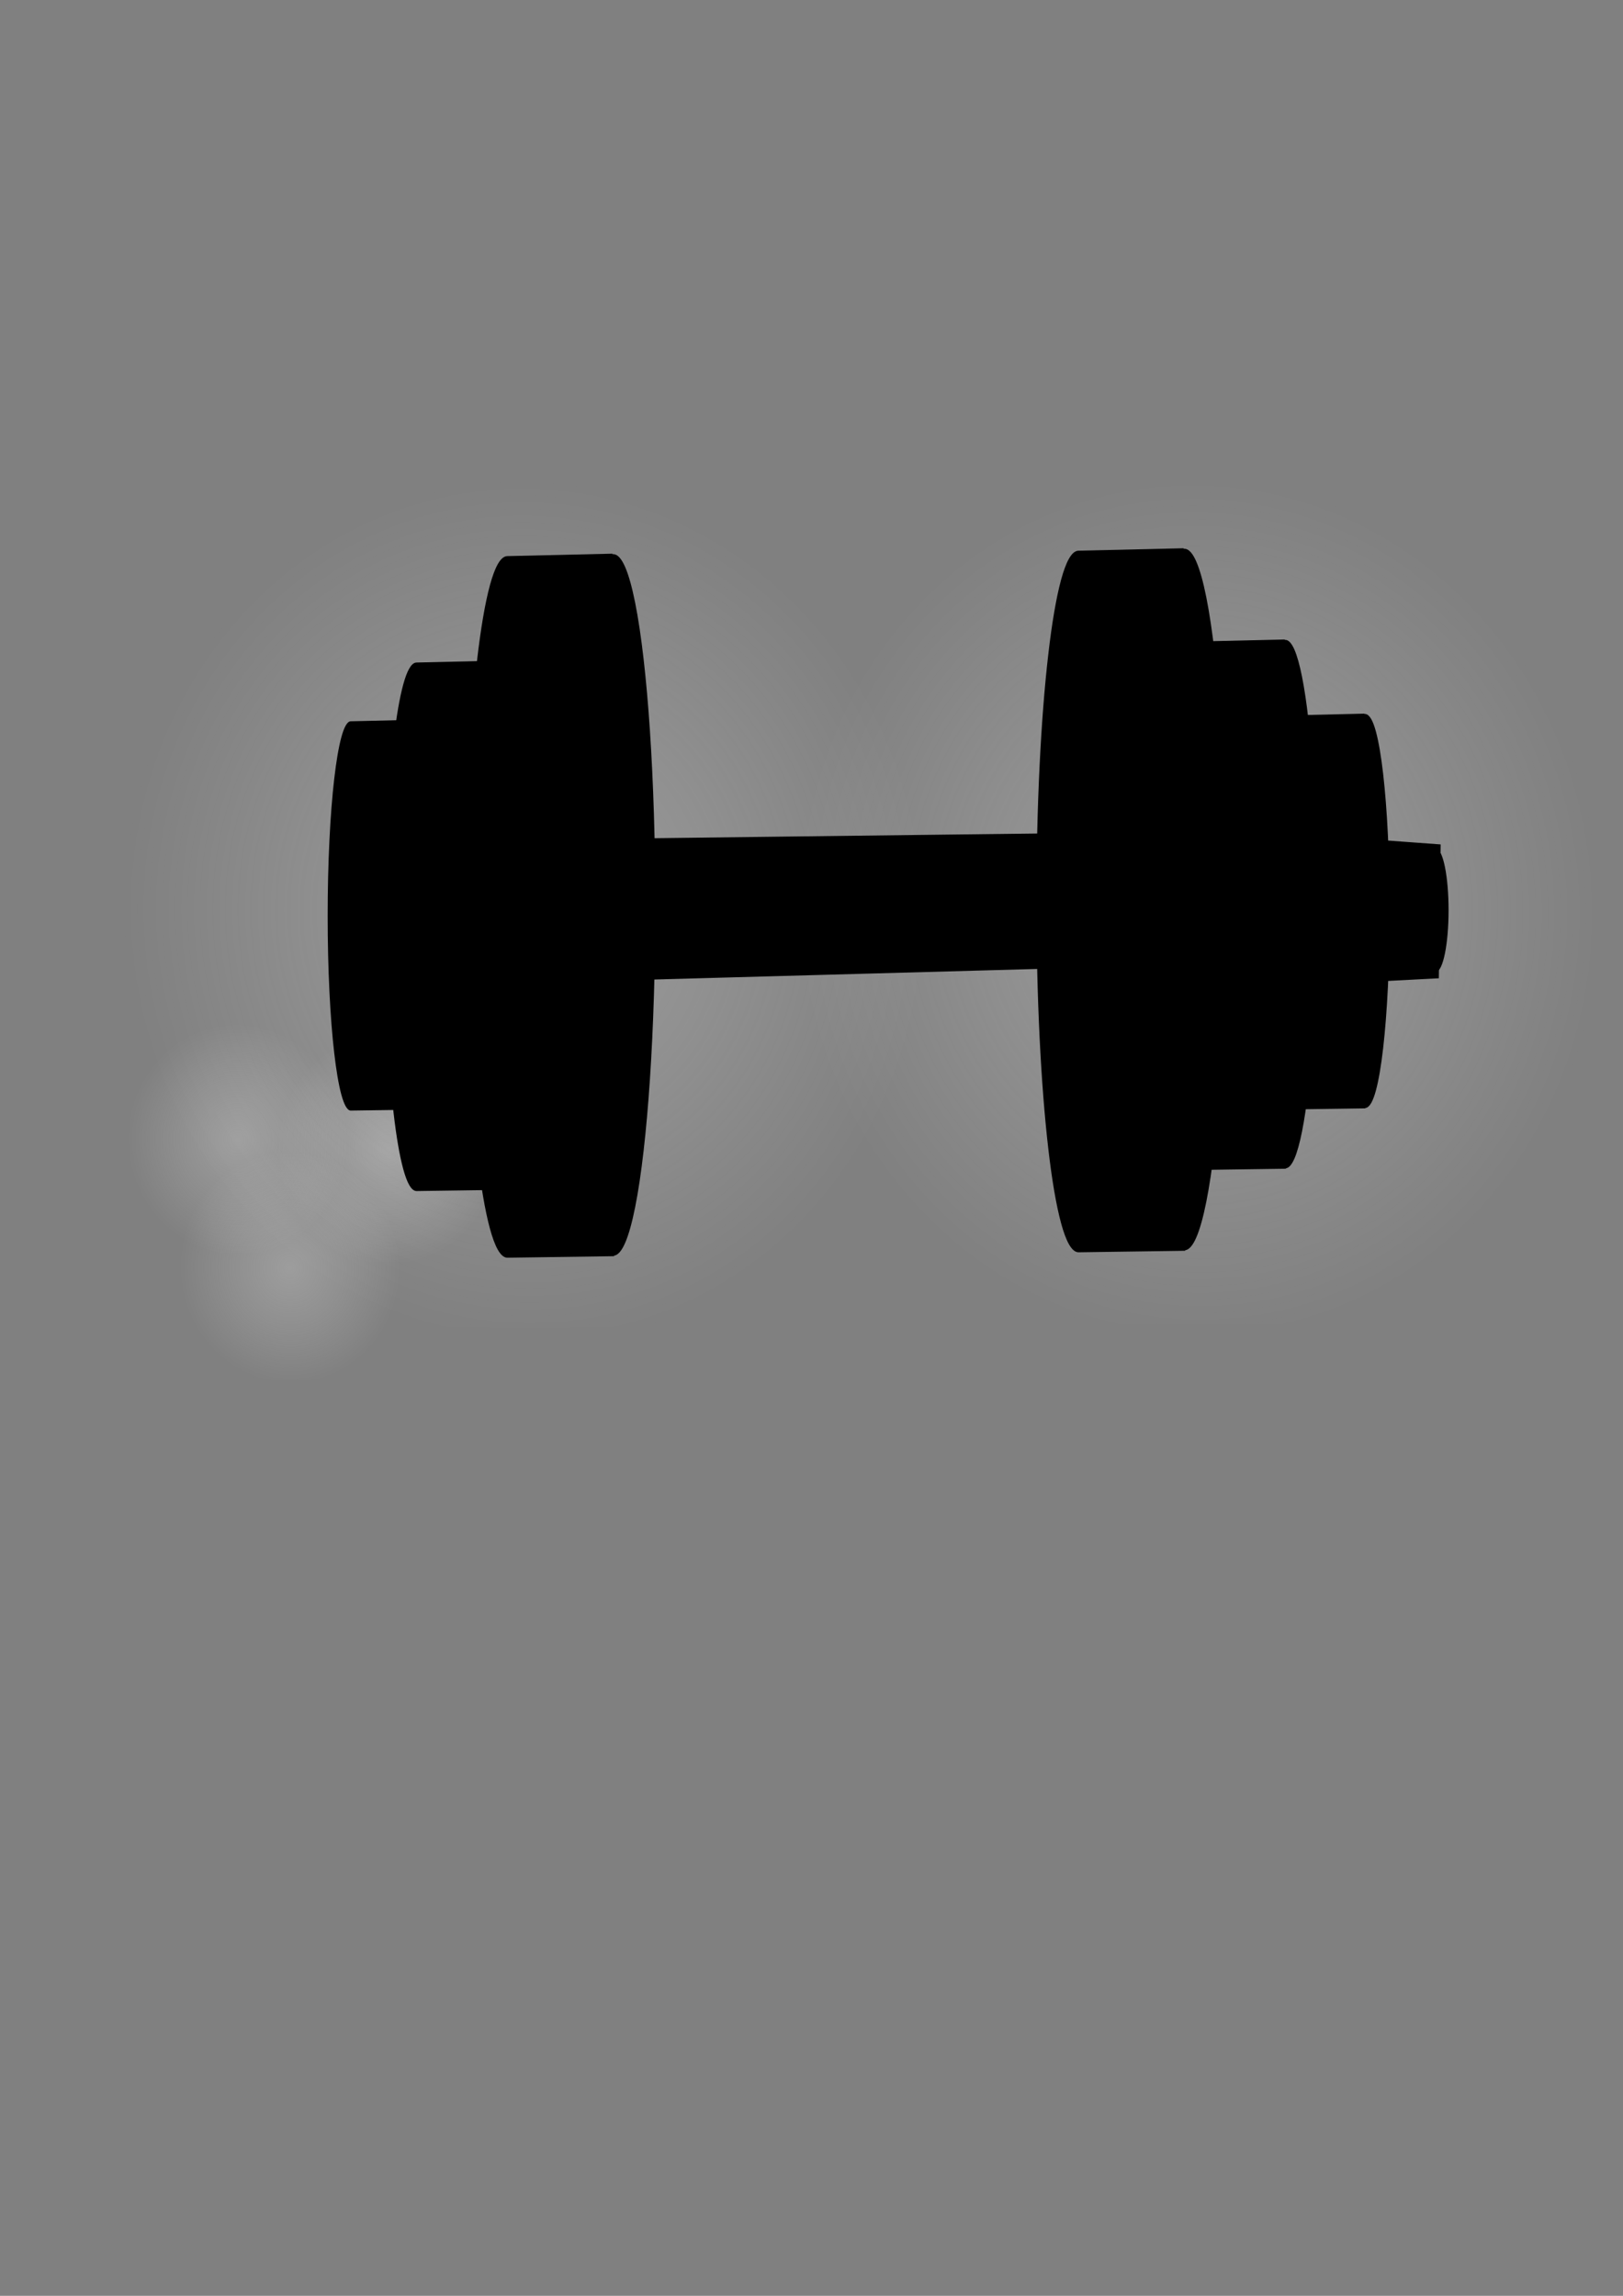 <?xml version="1.0" encoding="UTF-8" standalone="no"?>
<svg
   xmlns:dc="http://purl.org/dc/elements/1.1/"
   xmlns:cc="http://creativecommons.org/ns#"
   xmlns:rdf="http://www.w3.org/1999/02/22-rdf-syntax-ns#"
   xmlns:svg="http://www.w3.org/2000/svg"
   xmlns="http://www.w3.org/2000/svg"
   xmlns:xlink="http://www.w3.org/1999/xlink"
   xmlns:sodipodi="http://sodipodi.sourceforge.net/DTD/sodipodi-0.dtd"
   xmlns:inkscape="http://www.inkscape.org/namespaces/inkscape"
   id="svg2035"
   version="1.1"
   viewBox="0 0 210 297"
   height="297mm"
   width="210mm"
   sodipodi:docname="weight_grad.svg"
   inkscape:version="0.92.4 (5da689c313, 2019-01-14)">
  <rect x="0" y="0" width="210" height="297" fill="#808080" stroke="none"/>
  <sodipodi:namedview
     pagecolor="#ffffff"
     bordercolor="#666666"
     borderopacity="1"
     objecttolerance="10"
     gridtolerance="10"
     guidetolerance="10"
     inkscape:pageopacity="0"
     inkscape:pageshadow="2"
     inkscape:window-width="1780"
     inkscape:window-height="1051"
     id="namedview27"
     showgrid="false"
     inkscape:zoom="0.5946522"
     inkscape:cx="69.832297"
     inkscape:cy="628.12996"
     inkscape:window-x="-9"
     inkscape:window-y="-9"
     inkscape:window-maximized="1"
     inkscape:current-layer="layer4" />
  <defs
     id="defs2029">
    <linearGradient
       inkscape:collect="always"
       id="linearGradient1074">
      <stop
         style="stop-color:#f3f3f3;stop-opacity:0.254"
         offset="0"
         id="stop1070" />
      <stop
         style="stop-color:#ffffff;stop-opacity:0"
         offset="1"
         id="stop1072" />
    </linearGradient>
    <radialGradient
       inkscape:collect="always"
       xlink:href="#linearGradient1074"
       id="radialGradient1110"
       gradientUnits="userSpaceOnUse"
       gradientTransform="matrix(0.16,5.0478531e-4,0.001,0.168,15.998,124.178)"
       cx="91.272"
       cy="138.273"
       fx="91.272"
       fy="138.273"
       r="90.1" />
    <radialGradient
       inkscape:collect="always"
       xlink:href="#linearGradient1074"
       id="radialGradient1098"
       gradientUnits="userSpaceOnUse"
       gradientTransform="matrix(0.16,5.0478531e-4,0.001,0.168,35.484,125.38)"
       cx="91.272"
       cy="138.273"
       fx="91.272"
       fy="138.273"
       r="90.1" />
    <radialGradient
       inkscape:collect="always"
       xlink:href="#linearGradient1074"
       id="radialGradient1120"
       gradientUnits="userSpaceOnUse"
       gradientTransform="matrix(0.16,5.0478531e-4,0.001,0.168,22.761,140.738)"
       cx="91.272"
       cy="138.273"
       fx="91.272"
       fy="138.273"
       r="90.1" />
    <radialGradient
       inkscape:collect="always"
       xlink:href="#linearGradient1074"
       id="radialGradient1106"
       gradientUnits="userSpaceOnUse"
       gradientTransform="matrix(0.16,5.0478531e-4,0.001,0.168,52.62,108.717)"
       cx="91.272"
       cy="138.273"
       fx="91.272"
       fy="138.273"
       r="90.1" />
    <radialGradient
       inkscape:collect="always"
       xlink:href="#linearGradient1074"
       id="radialGradient1325"
       gradientUnits="userSpaceOnUse"
       gradientTransform="matrix(0.581,0.002,0.004,0.623,101.274,31.295)"
       cx="91.272"
       cy="138.273"
       fx="91.272"
       fy="138.273"
       r="90.1" />
    <radialGradient
       inkscape:collect="always"
       xlink:href="#linearGradient1074"
       id="radialGradient1350"
       gradientUnits="userSpaceOnUse"
       gradientTransform="matrix(0.581,0.002,0.004,0.623,14.511,31.74)"
       cx="91.272"
       cy="138.273"
       fx="91.272"
       fy="138.273"
       r="90.1" />
  </defs>
  <rect
     style="display:inline;fill:url(#radialGradient1106);fill-opacity:1;fill-rule:evenodd;stroke-width:0.099"
     id="rect1104"
     width="34.095"
     height="29.699"
     x="48.081"
     y="116.895"
     ry="0" />
  <rect
     ry="0"
     y="148.916"
     x="18.223"
     height="29.699"
     width="34.095"
     id="rect1118"
     style="display:inline;fill:url(#radialGradient1120);fill-opacity:1;fill-rule:evenodd;stroke-width:0.099" />
  <rect
     style="display:inline;fill:url(#radialGradient1098);fill-opacity:1;fill-rule:evenodd;stroke-width:0.099"
     id="rect1096"
     width="34.095"
     height="29.699"
     x="30.946"
     y="133.558"
     ry="0" />
  <rect
     ry="0"
     y="132.356"
     x="11.459"
     height="29.699"
     width="34.095"
     id="rect1108"
     style="display:inline;fill:url(#radialGradient1110);fill-opacity:1;fill-rule:evenodd;stroke-width:0.099" />
  <g
     inkscape:groupmode="layer"
     id="layer2"
     inkscape:label="bg"
     style="display:none">
    <rect
       style="display:inline;fill:#000000;fill-opacity:1;fill-rule:evenodd;stroke-width:0.265"
       id="rect950"
       width="238.932"
       height="156.618"
       x="-8.337"
       y="45.319"
       ry="0.079" />
  </g>
  <g
     inkscape:groupmode="layer"
     id="layer4"
     inkscape:label="grad"
     style="display:inline">
    <rect
       ry="0"
       y="61.524"
       x="84.759"
       height="109.783"
       width="124.073"
       id="rect1323"
       style="display:inline;fill:url(#radialGradient1325);fill-opacity:1;fill-rule:evenodd;stroke-width:0.362" />
    <rect
       style="display:inline;fill:url(#radialGradient1350);fill-opacity:1;fill-rule:evenodd;stroke-width:0.362"
       id="rect1348"
       width="124.073"
       height="109.783"
       x="-2.004"
       y="61.969"
       ry="0" />
  </g>
  <g
     inkscape:groupmode="layer"
     id="layer3"
     inkscape:label="weights"
     style="display:inline">
    <g
       id="g2126"
       transform="matrix(1.093,0,0,1.489,26.437,-59.631)"
       style="display:inline;fill:#000000;fill-opacity:1;stroke:#000000;stroke-width:0.182;stroke-miterlimit:4;stroke-dasharray:none;stroke-opacity:1">
      <path
         inkscape:connector-curvature="0"
         id="path2122"
         d="m 24.262,102.687 -6.924,0.118 c -1.461,0 -2.646,7.531 -2.646,16.82 2.6e-5,9.289 1.185,16.82 2.646,16.82 l 7.018,-0.073"
         style="fill:#000000;fill-opacity:1;fill-rule:evenodd;stroke:#000000;stroke-width:0.182;stroke-miterlimit:4;stroke-dasharray:none;stroke-opacity:1" />
      <ellipse
         ry="16.82"
         rx="2.646"
         cy="119.53"
         cx="24.308"
         id="ellipse2124"
         style="fill:#000000;fill-opacity:1;fill-rule:evenodd;stroke:#000000;stroke-width:0.182;stroke-miterlimit:4;stroke-dasharray:none;stroke-opacity:1" />
    </g>
    <g
       style="display:inline;fill:#000000;fill-opacity:1;stroke:#000000;stroke-width:0.293;stroke-miterlimit:4;stroke-dasharray:none;stroke-opacity:1"
       transform="matrix(1.479,0,0,2.015,28.255,-121.149)"
       id="g2120">
      <path
         inkscape:connector-curvature="0"
         style="fill:#000000;fill-opacity:1;fill-rule:evenodd;stroke:#000000;stroke-width:0.293;stroke-miterlimit:4;stroke-dasharray:none;stroke-opacity:1"
         d="m 24.262,102.687 -6.924,0.118 c -1.461,0 -2.646,7.531 -2.646,16.82 2.6e-5,9.289 1.185,16.82 2.646,16.82 l 7.018,-0.073"
         id="path2116" />
      <ellipse
         style="fill:#000000;fill-opacity:1;fill-rule:evenodd;stroke:#000000;stroke-width:0.293;stroke-miterlimit:4;stroke-dasharray:none;stroke-opacity:1"
         id="ellipse2118"
         cx="24.308"
         cy="119.53"
         rx="2.646"
         ry="16.82" />
    </g>
    <g
       id="g2114"
       transform="matrix(1.965,0,0,2.678,31.579,-203.032)"
       style="display:inline;fill:#000000;fill-opacity:1;stroke:#000000;stroke-width:0.252;stroke-miterlimit:4;stroke-dasharray:none;stroke-opacity:1">
      <path
         inkscape:connector-curvature="0"
         id="path2110"
         d="m 24.262,102.687 -6.924,0.118 c -1.461,0 -2.646,7.531 -2.646,16.82 2.6e-5,9.289 1.185,16.82 2.646,16.82 l 7.018,-0.073"
         style="fill:#000000;fill-opacity:1;fill-rule:evenodd;stroke:#000000;stroke-width:0.252;stroke-miterlimit:4;stroke-dasharray:none;stroke-opacity:1" />
      <ellipse
         ry="16.82"
         rx="2.646"
         cy="119.53"
         cx="24.308"
         id="ellipse2112"
         style="fill:#000000;fill-opacity:1;fill-rule:evenodd;stroke:#000000;stroke-width:0.252;stroke-miterlimit:4;stroke-dasharray:none;stroke-opacity:1" />
    </g>
    <path
       inkscape:connector-curvature="0"
       style="display:inline;fill:#000000;fill-opacity:1;stroke:#000000;stroke-width:0.579;stroke-linecap:butt;stroke-linejoin:miter;stroke-miterlimit:4;stroke-dasharray:none;stroke-opacity:1"
       d="m 145.772,107.974 -65.932,0.806 c -1.209,4.229 -1.881,12.009 0.077,17.775 l 65.623,-1.807 z"
       id="path2062" />
    <g
       style="display:inline;fill:#000000;fill-opacity:1;stroke:#000000;stroke-width:0.252;stroke-miterlimit:4;stroke-dasharray:none;stroke-opacity:1"
       transform="matrix(1.965,0,0,2.678,105.481,-203.733)"
       id="g2068">
      <path
         inkscape:connector-curvature="0"
         style="fill:#000000;fill-opacity:1;fill-rule:evenodd;stroke:#000000;stroke-width:0.252;stroke-miterlimit:4;stroke-dasharray:none;stroke-opacity:1"
         d="m 24.262,102.687 -6.924,0.118 c -1.461,0 -2.646,7.531 -2.646,16.82 2.6e-5,9.289 1.185,16.82 2.646,16.82 l 7.018,-0.073"
         id="path2064" />
      <ellipse
         style="fill:#000000;fill-opacity:1;fill-rule:evenodd;stroke:#000000;stroke-width:0.252;stroke-miterlimit:4;stroke-dasharray:none;stroke-opacity:1"
         id="ellipse2066"
         cx="24.308"
         cy="119.53"
         rx="2.646"
         ry="16.82" />
    </g>
    <g
       id="g2084"
       transform="matrix(1.479,0,0,2.015,130.349,-123.891)"
       style="display:inline;fill:#000000;fill-opacity:1;stroke:#000000;stroke-width:0.293;stroke-miterlimit:4;stroke-dasharray:none;stroke-opacity:1">
      <path
         inkscape:connector-curvature="0"
         id="path2080"
         d="m 24.262,102.687 -6.924,0.118 c -1.461,0 -2.646,7.531 -2.646,16.82 2.6e-5,9.289 1.185,16.82 2.646,16.82 l 7.018,-0.073"
         style="fill:#000000;fill-opacity:1;fill-rule:evenodd;stroke:#000000;stroke-width:0.293;stroke-miterlimit:4;stroke-dasharray:none;stroke-opacity:1" />
      <ellipse
         ry="16.82"
         rx="2.646"
         cy="119.53"
         cx="24.308"
         id="ellipse2082"
         style="fill:#000000;fill-opacity:1;fill-rule:evenodd;stroke:#000000;stroke-width:0.293;stroke-miterlimit:4;stroke-dasharray:none;stroke-opacity:1" />
    </g>
    <g
       style="display:inline;fill:#000000;fill-opacity:1;stroke:#000000;stroke-width:0.609;stroke-miterlimit:4;stroke-dasharray:none;stroke-opacity:1"
       transform="matrix(1.093,0,0,1.489,150.019,-60.126)"
       id="g2090">
      <path
         inkscape:connector-curvature="0"
         style="fill:#000000;fill-opacity:1;fill-rule:evenodd;stroke:#000000;stroke-width:0.609;stroke-miterlimit:4;stroke-dasharray:none;stroke-opacity:1"
         d="m 24.262,102.687 -6.924,0.118 c -1.461,0 -2.646,7.531 -2.646,16.82 2.6e-5,9.289 1.185,16.82 2.646,16.82 l 7.018,-0.073"
         id="path2086" />
      <ellipse
         style="fill:#000000;fill-opacity:1;fill-rule:evenodd;stroke:#000000;stroke-width:0.609;stroke-miterlimit:4;stroke-dasharray:none;stroke-opacity:1"
         id="ellipse2088"
         cx="24.308"
         cy="119.53"
         rx="2.646"
         ry="16.82" />
    </g>
    <path
       inkscape:connector-curvature="0"
       id="path2076"
       d="m 186.117,109.508 -8.142,-0.595 c -1.209,4.229 -1.881,12.009 0.077,17.775 l 7.833,-0.406 z"
       style="display:inline;fill:#000000;fill-opacity:1;stroke:#000000;stroke-width:0.579;stroke-linecap:butt;stroke-linejoin:miter;stroke-miterlimit:4;stroke-dasharray:none;stroke-opacity:1" />
    <ellipse
       ry="7.797"
       rx="1.567"
       cy="117.749"
       cx="185.567"
       id="ellipse2078"
       style="display:inline;fill:#000000;fill-opacity:1;fill-rule:evenodd;stroke:#000000;stroke-width:0.592;stroke-miterlimit:4;stroke-dasharray:none;stroke-opacity:1" />
  </g>
</svg>
